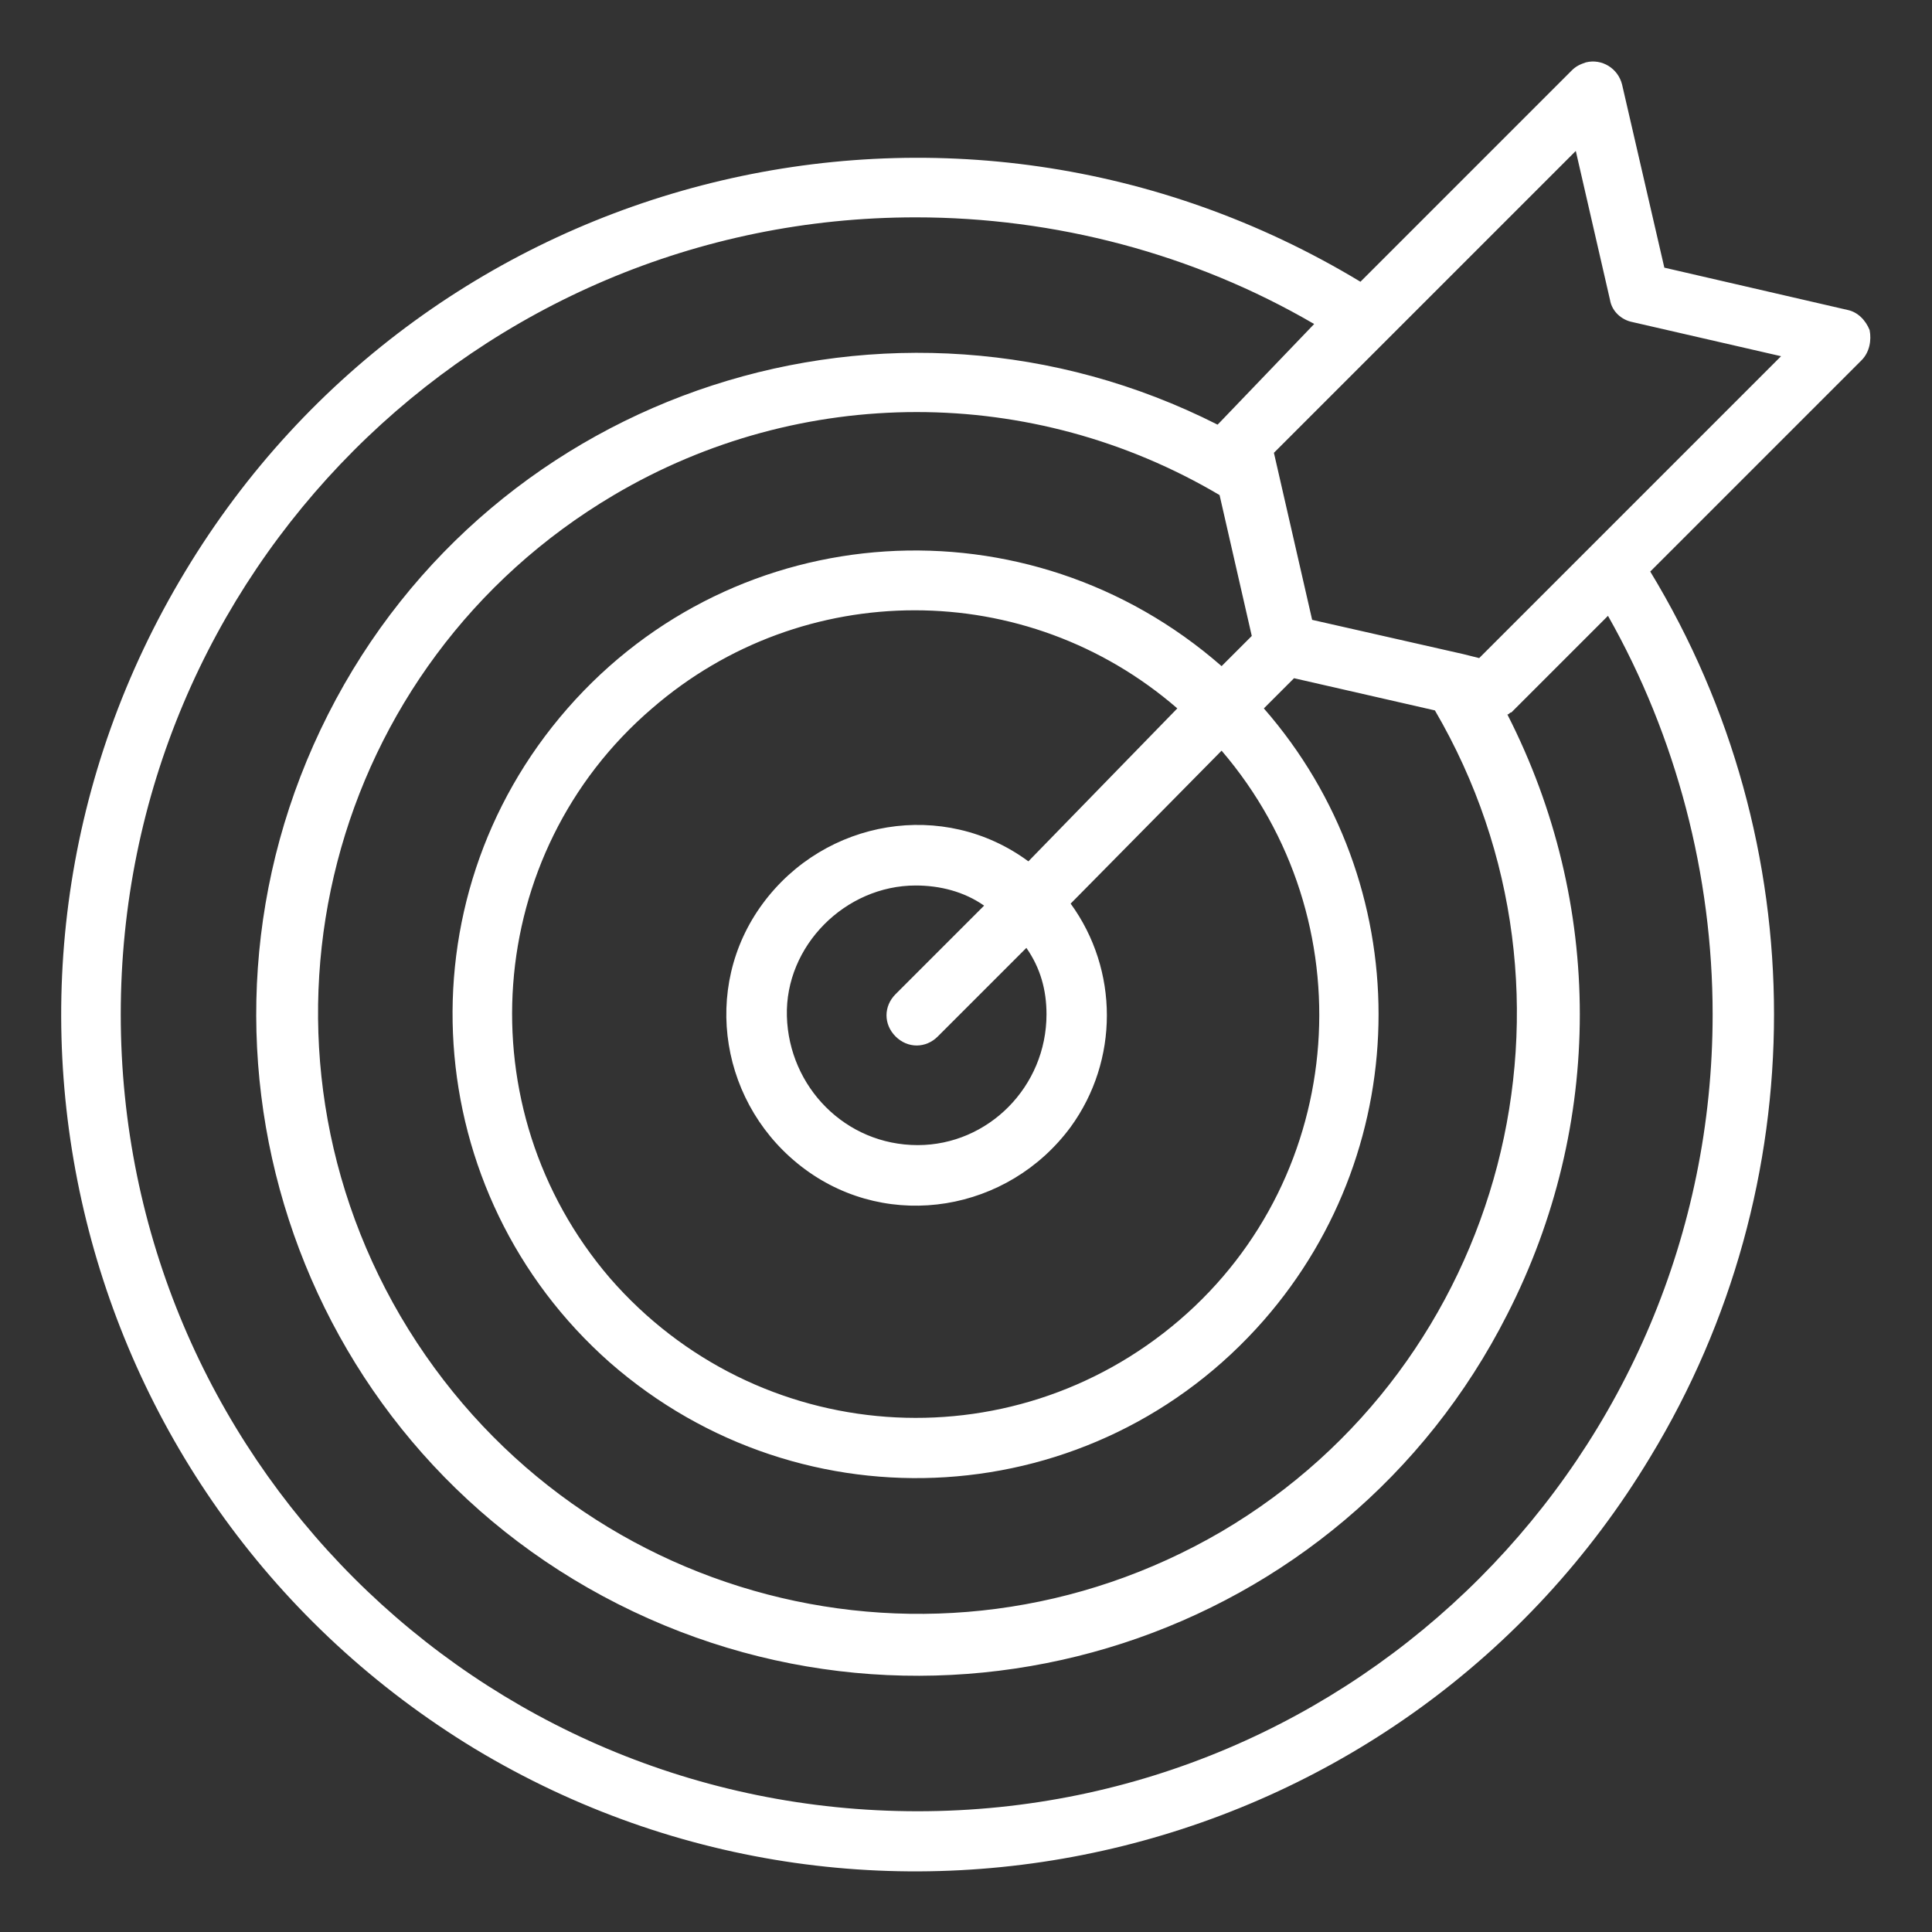 <?xml version="1.0" encoding="utf-8"?>
<!-- Generator: Adobe Illustrator 27.9.6, SVG Export Plug-In . SVG Version: 9.03 Build 54986)  -->
<svg version="1.1" id="Layer_1" xmlns="http://www.w3.org/2000/svg" xmlns:xlink="http://www.w3.org/1999/xlink" x="0px" y="0px"
	 viewBox="0 0 96 96" style="enable-background:new 0 0 96 96;" xml:space="preserve">
<rect x="0" y="0" width="96" height="96" fill="#333333" stroke="none"/>
<style type="text/css">
	.st0{fill:#FFFFFF;}
</style>
<g id="background">
</g>
<path class="st0" d="M92.9,16.4c-0.2-0.5-0.6-0.9-1.1-1l-9.1-2.1l-2.1-9.1c-0.2-0.8-1-1.3-1.8-1.1c-0.3,0.1-0.5,0.2-0.7,0.4L67.6,14
	C47.4,1.8,21.3,8.3,9.2,28.4C-3,48.6,3.5,74.7,23.6,86.9C43.7,99,69.9,92.5,82,72.4c8.2-13.5,8.2-30.5,0-44l10.5-10.5
	C92.9,17.5,93,16.9,92.9,16.4L92.9,16.4z M85.1,50.4C85.1,72.3,67.4,90,45.6,90C23.7,90,6,72.3,6,50.4s17.7-39.6,39.5-39.6
	c6.9,0,13.8,1.8,19.8,5.3L60.6,21l-0.1,0.1c-16.2-8.2-36-1.8-44.2,14.4s-1.8,36,14.4,44.2s36,1.8,44.2-14.4c4.8-9.4,4.8-20.4,0-29.8
	c0.1,0,0.1-0.1,0.2-0.1l4.8-4.8C83.3,36.6,85.1,43.5,85.1,50.4L85.1,50.4z M71.3,35.3c8.3,14.2,3.5,32.5-10.6,40.8
	c-14.2,8.3-32.4,3.6-40.8-10.7C11.6,51.2,16.3,33,30.5,24.6c9.3-5.5,20.8-5.5,30.1,0l1.6,7l-1.5,1.5c-9.6-8.4-24.1-7.5-32.5,2.1
	s-7.4,24.1,2.1,32.5c9.6,8.4,24.1,7.5,32.5-2.1c7.6-8.7,7.6-21.7,0-30.4l1.5-1.5L71.3,35.3L71.3,35.3z M52,50.4
	c0,3.6-2.9,6.5-6.4,6.5c-3.6,0-6.4-2.9-6.5-6.4S42,44,45.5,44c1.2,0,2.4,0.3,3.4,1l-4.4,4.4c-0.6,0.6-0.6,1.5,0,2.1s1.5,0.6,2.1,0
	l0,0l4.4-4.4C51.7,48.1,52,49.2,52,50.4L52,50.4z M51.1,42.8c-4.2-3.1-10.1-2.1-13.2,2.1C34.8,49.1,35.8,55,40,58.1
	s10.1,2.1,13.2-2.1c2.4-3.3,2.4-7.8,0-11.1l7.5-7.6c7.2,8.4,6.3,21.1-2.1,28.3c-8.4,7.2-21,6.3-28.3-2.1c-7.2-8.4-6.3-21.1,2.1-28.3
	c7.5-6.5,18.6-6.5,26.1,0L51.1,42.8z M79.1,27.1l-5.6,5.6l-0.8-0.2l0,0l-7.5-1.7l-1.9-8.3l15-15l1.7,7.4c0.1,0.6,0.6,1,1.1,1.1
	l7.4,1.7L79.1,27.1L79.1,27.1z"/>
</svg>
